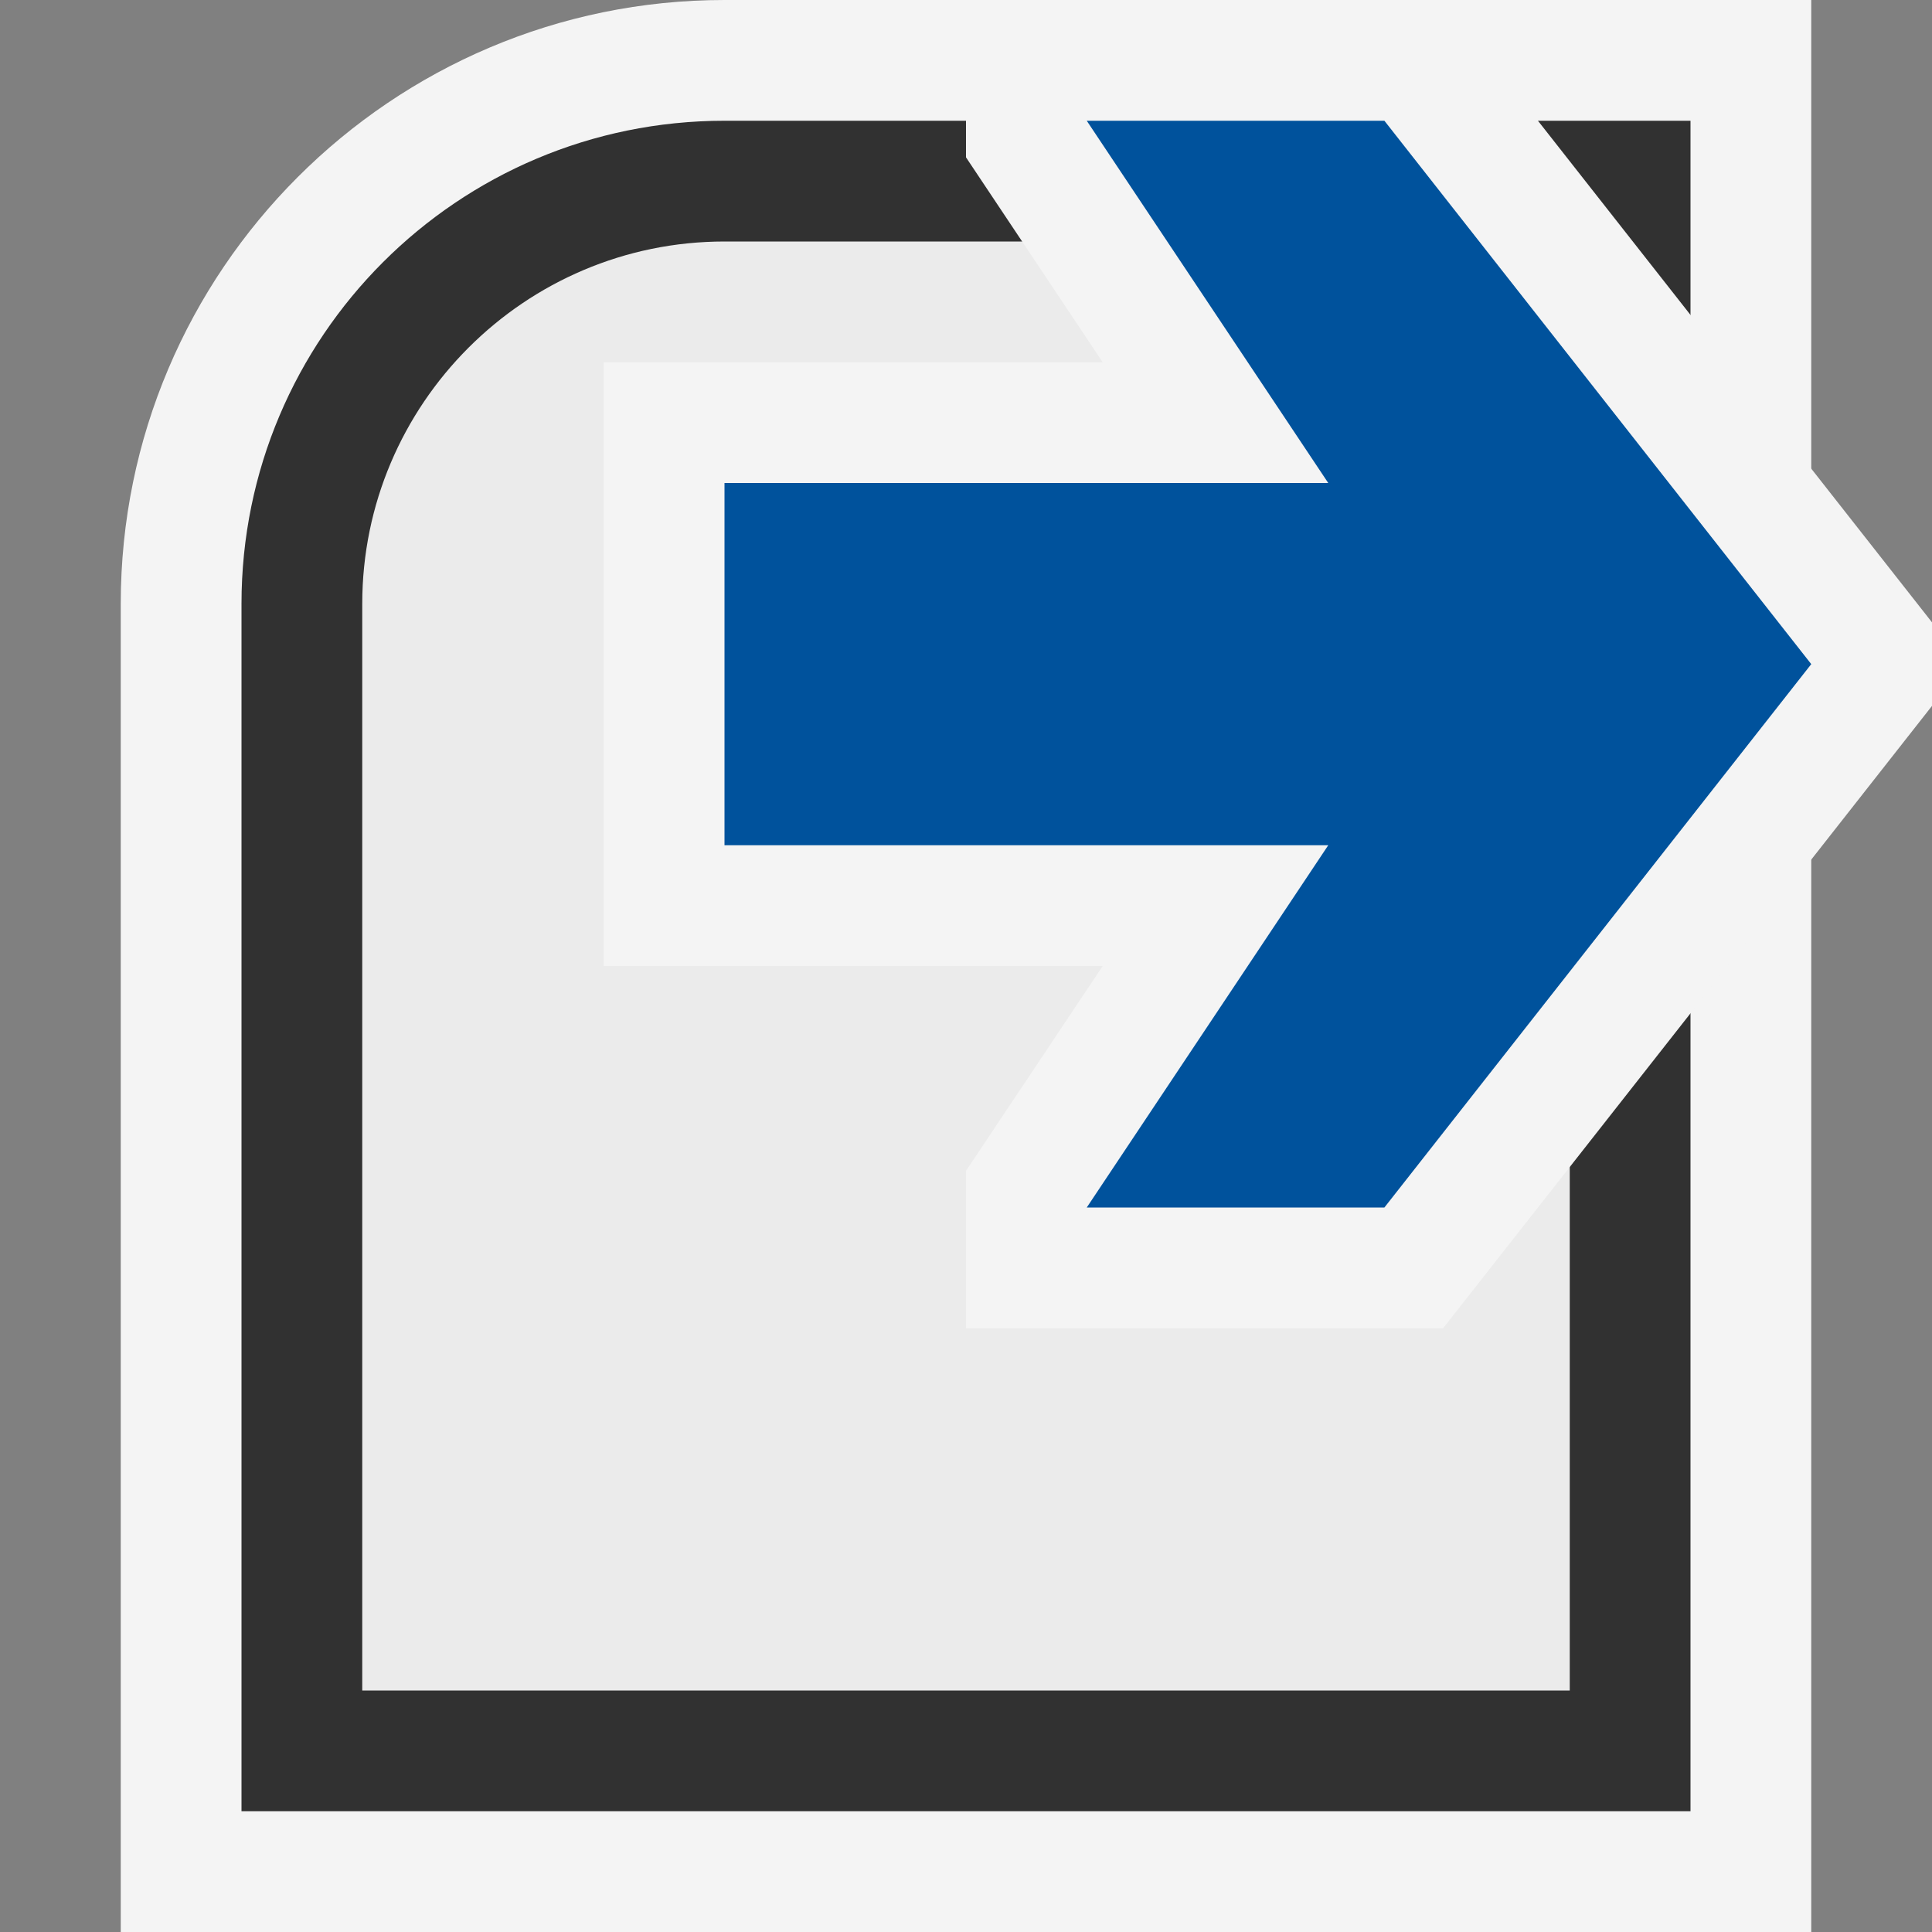 <svg ti:v='1' width='16' height='16' viewBox='0,0,16,16' xmlns='http://www.w3.org/2000/svg' xmlns:ti='urn:schemas-jetbrains-com:tisvg'><rect x="0" y="0" width="16" height="16" fill="#808080" stroke="none"/><g><path fill-rule='evenodd' d='M0,0L16,0L16,16L0,16Z' fill='#FFFFFF' opacity='0'/><path fill-rule='evenodd' d='M1,16L1,5C1,2.243,3.243,0,6,0L15,0L15,16L1,16Z' fill='#F4F4F4'/><path fill-rule='evenodd' d='M6,1C3.791,1,2,2.791,2,5L2,15L14,15L14,1L6,1Z' fill='#313131'/><path fill-rule='evenodd' d='M3,14L3,5C3,3.346,4.346,2,6,2L13,2L13,14L3,14Z' fill='#EBEBEB'/><path fill-rule='evenodd' d='M11.951,0L8,0L8,1.303L9.132,3L5,3L5,8L9.132,8L8,9.697L8,11L11.951,11L16,5.846L16,5.154L11.951,0Z' fill='#F4F4F4'/><path fill-rule='evenodd' d='M11.465,10L9,10L11,7L6,7L6,4L11,4L9,1L11.465,1L15,5.5L11.465,10Z' fill='#00529C'/></g></svg>